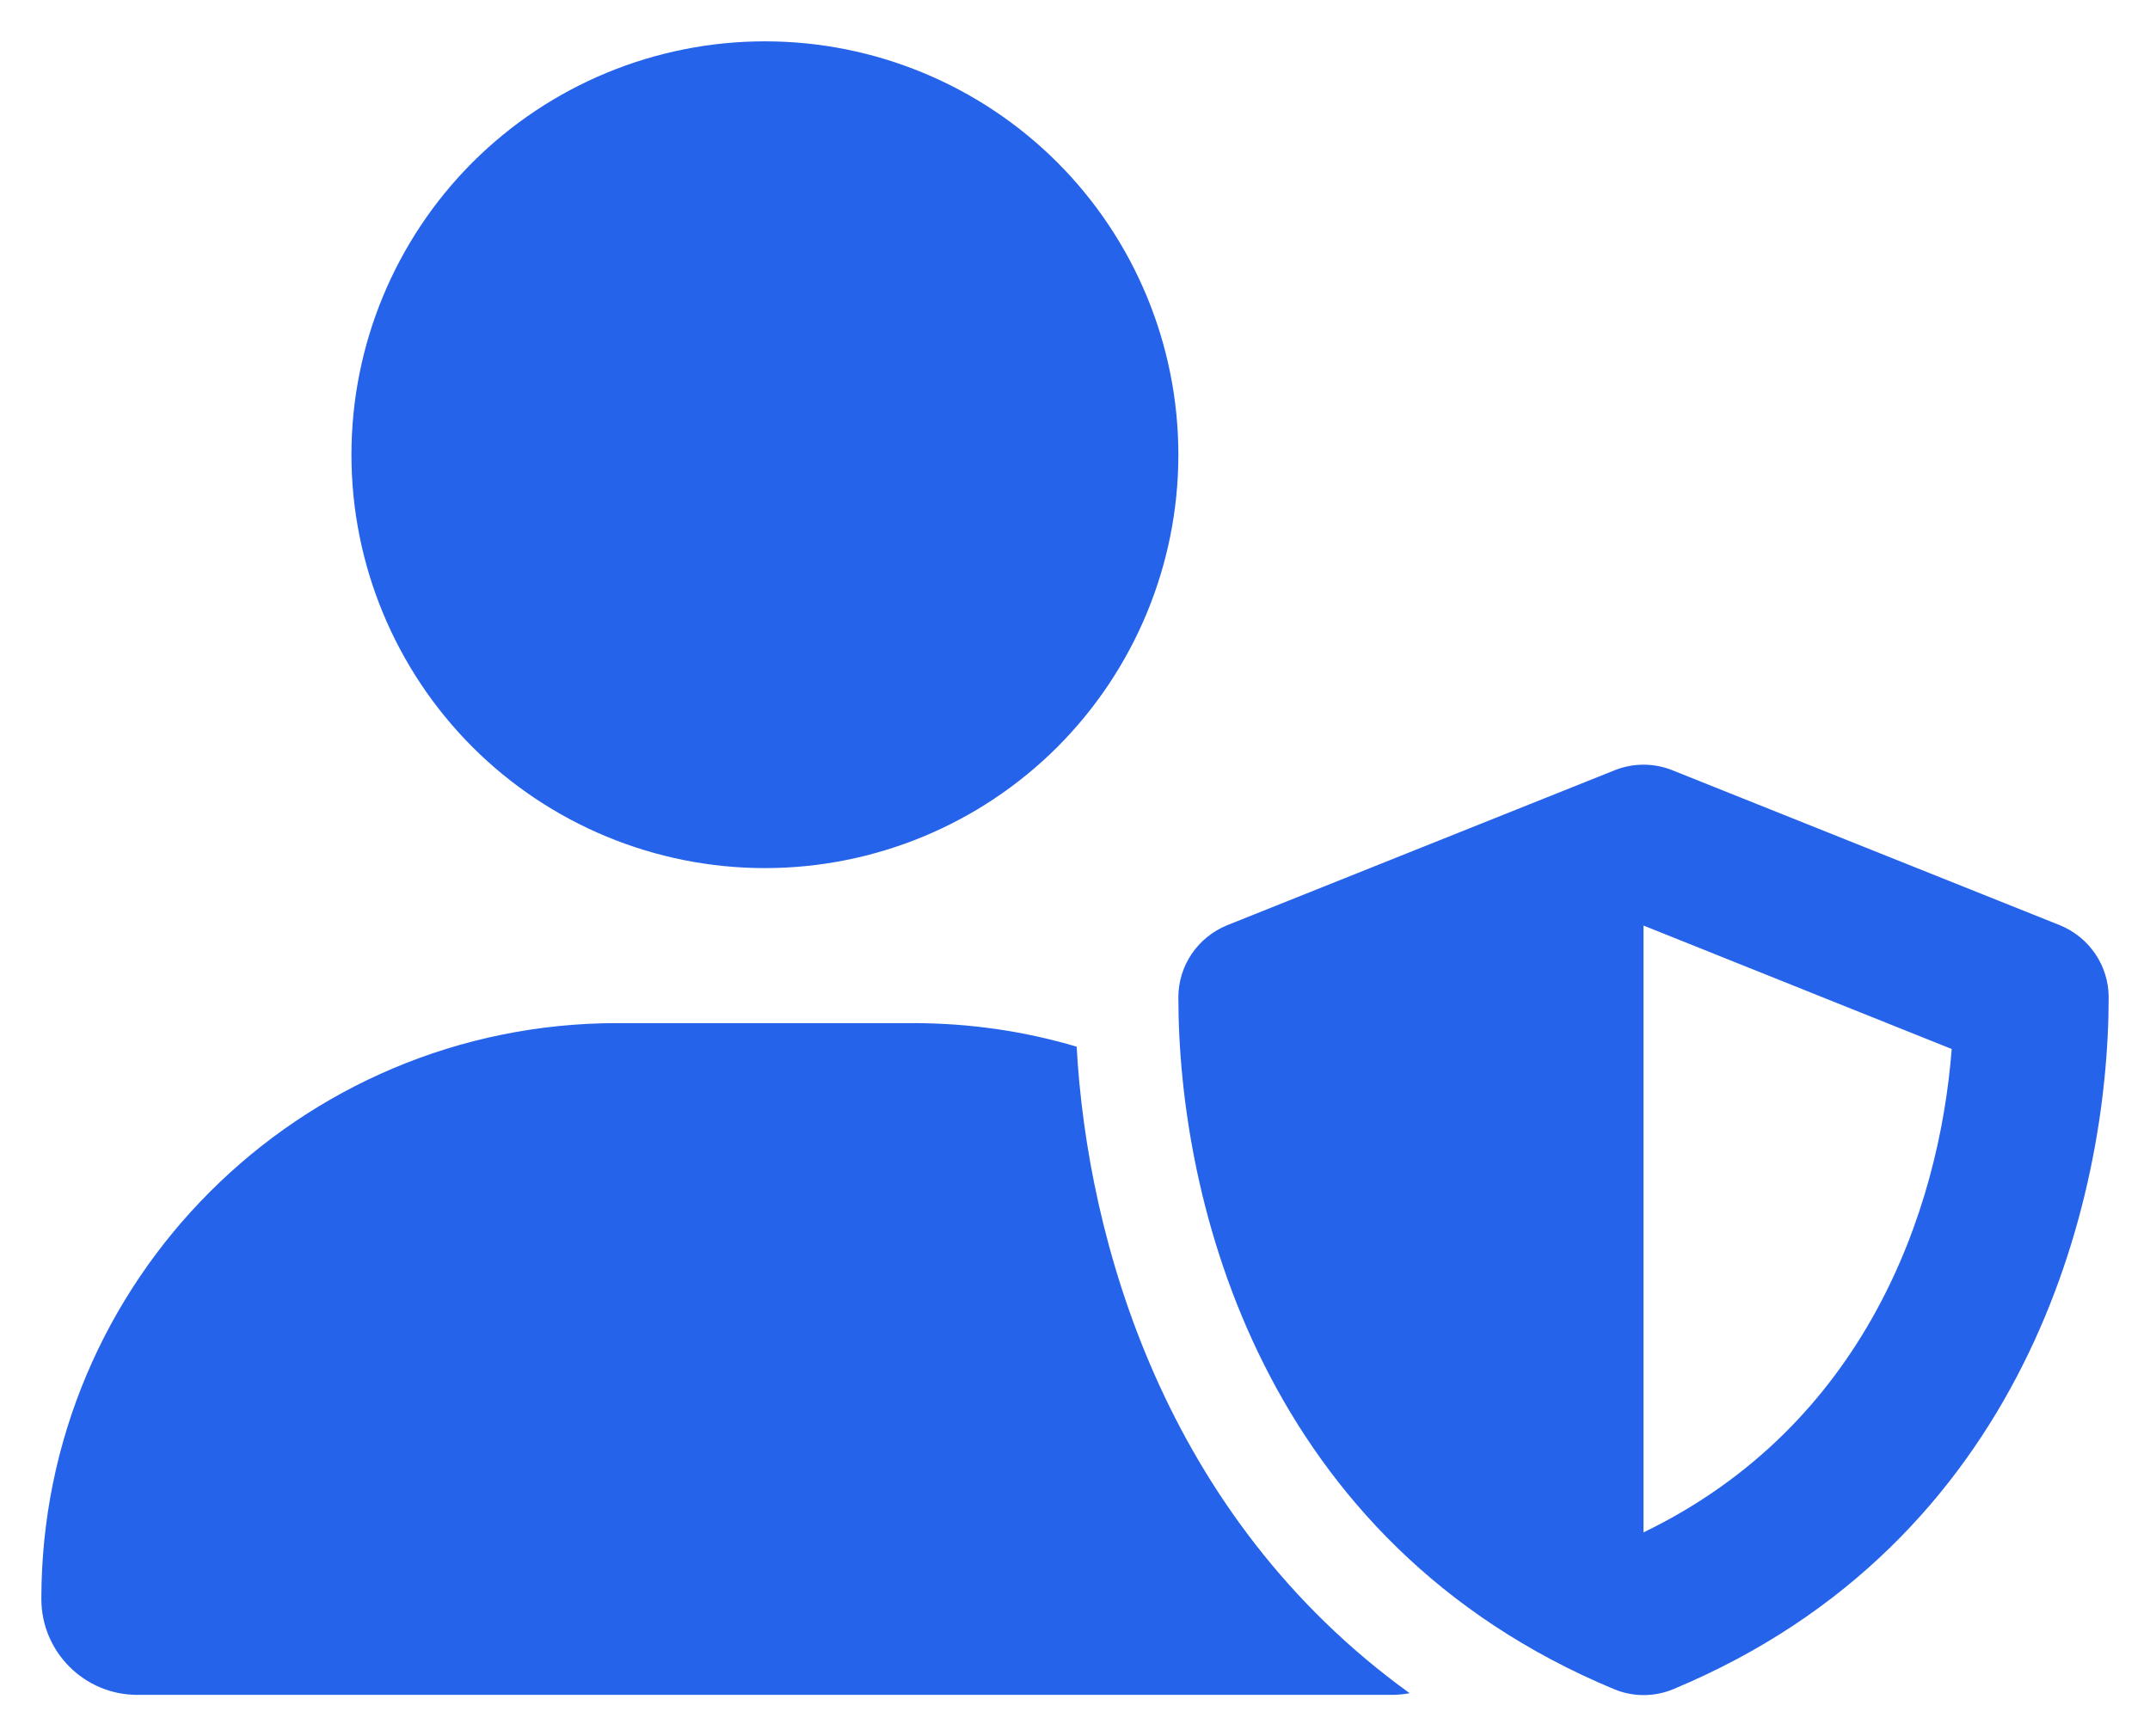 <svg width="26" height="21" viewBox="0 0 26 21" fill="none" xmlns="http://www.w3.org/2000/svg">
<g clip-path="url(#clip0_1348_25560)">
<path d="M9.25 10.5C10.576 10.5 11.848 9.973 12.786 9.036C13.723 8.098 14.25 6.826 14.25 5.5C14.25 4.174 13.723 2.902 12.786 1.964C11.848 1.027 10.576 0.5 9.25 0.5C7.924 0.5 6.652 1.027 5.714 1.964C4.777 2.902 4.25 4.174 4.25 5.5C4.25 6.826 4.777 8.098 5.714 9.036C6.652 9.973 7.924 10.5 9.25 10.5ZM7.465 12.375C3.617 12.375 0.5 15.492 0.5 19.34C0.5 19.98 1.02 20.5 1.66 20.5H16.84C16.91 20.5 16.977 20.492 17.047 20.48C14.066 18.328 13.148 14.973 13.02 12.66C12.391 12.473 11.727 12.375 11.039 12.375H7.465ZM19.527 9.316L14.84 11.191C14.484 11.336 14.25 11.68 14.25 12.062C14.25 14.535 15.262 18.656 19.516 20.43C19.746 20.527 20.008 20.527 20.238 20.43C24.488 18.656 25.5 14.535 25.5 12.062C25.5 11.68 25.266 11.336 24.91 11.191L20.223 9.316C20 9.227 19.75 9.227 19.527 9.316ZM23.602 12.688C23.449 14.668 22.539 17.246 19.875 18.535V11.195L23.602 12.688Z" fill="#2563EB"/>
</g>
<defs>
<clipPath id="clip0_1348_25560">
<path d="M0.5 0.5H25.5V20.5H0.5V0.5Z" fill="white"/>
</clipPath>
</defs>
</svg>
